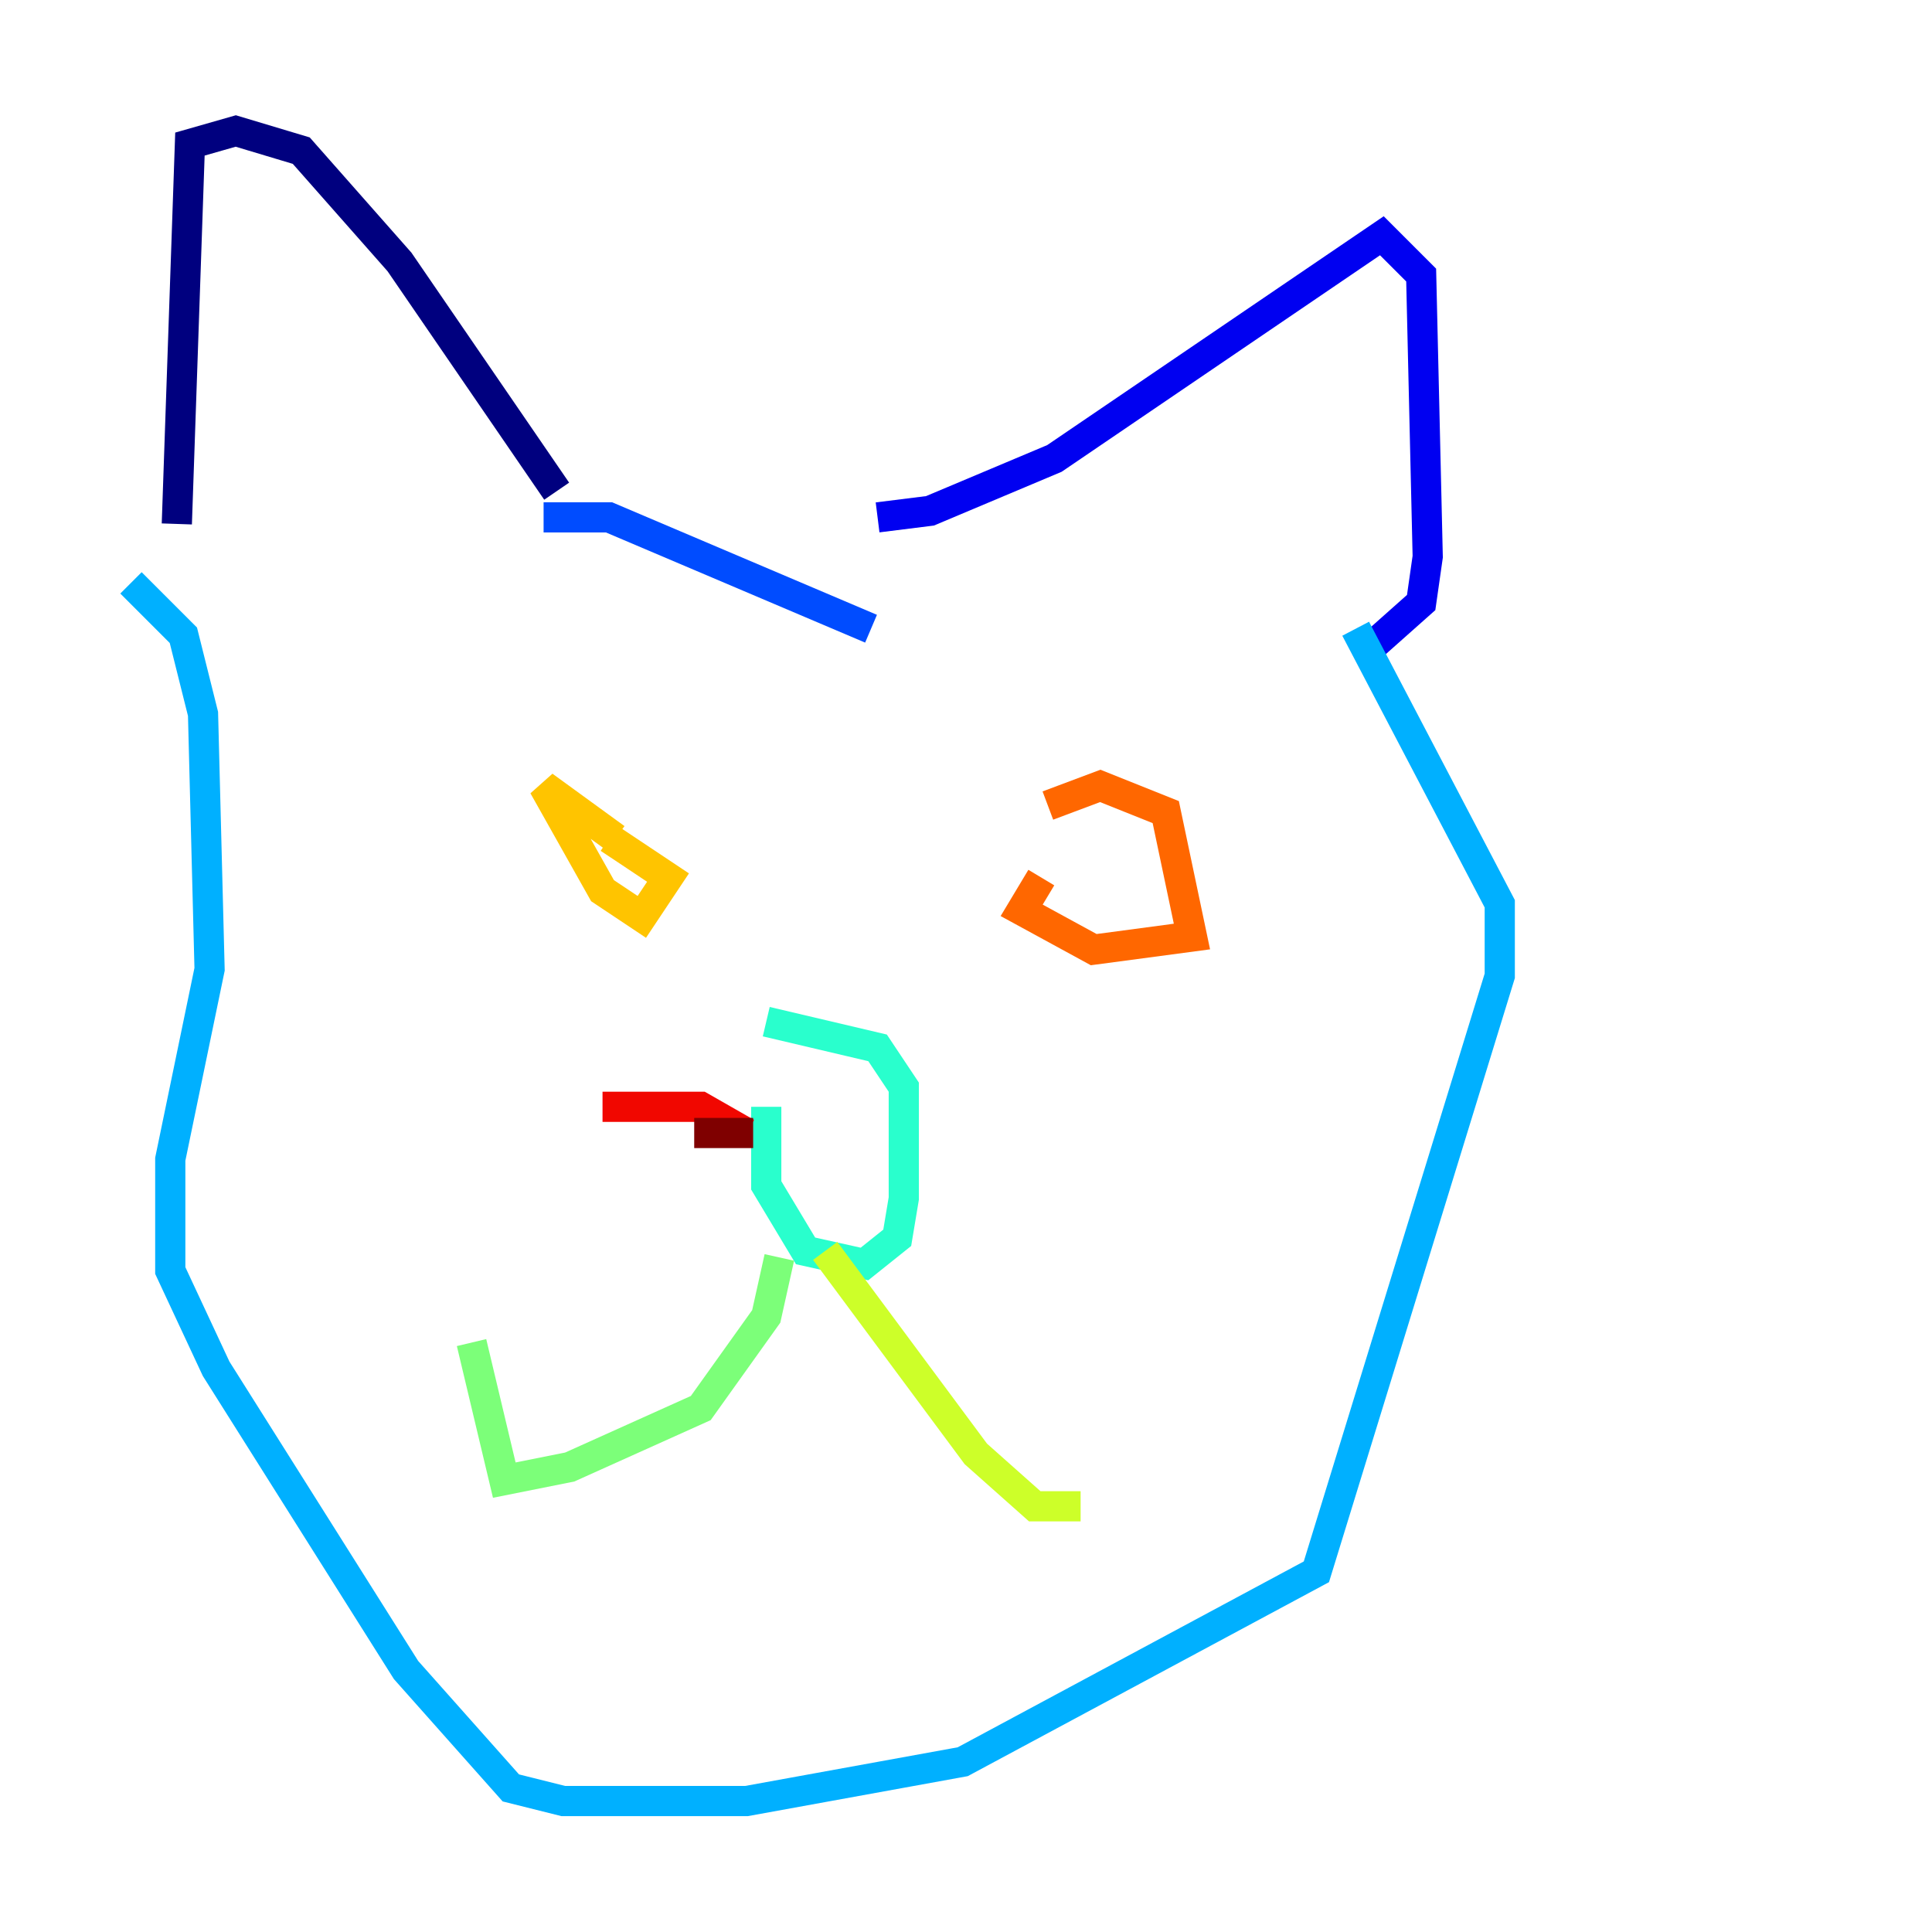 <?xml version="1.0" encoding="utf-8" ?>
<svg baseProfile="tiny" height="128" version="1.2" viewBox="0,0,128,128" width="128" xmlns="http://www.w3.org/2000/svg" xmlns:ev="http://www.w3.org/2001/xml-events" xmlns:xlink="http://www.w3.org/1999/xlink"><defs /><polyline fill="none" points="11.715,34.712 12.583,9.546 15.62,8.678 19.959,9.98 26.468,17.356 36.881,32.542" stroke="#00007f" stroke-width="2" /><polyline fill="none" points="58.142,34.278 61.614,33.844 69.858,30.373 91.552,15.62 94.156,18.224 94.59,36.881 94.156,39.919 90.251,43.39" stroke="#0000f1" stroke-width="2" /><polyline fill="none" points="36.014,34.278 40.352,34.278 57.709,41.654" stroke="#004cff" stroke-width="2" /><polyline fill="none" points="8.678,38.617 12.149,42.088 13.451,47.295 13.885,64.217 11.281,76.8 11.281,84.176 14.319,90.685 26.902,110.644 33.844,118.454 37.315,119.322 49.464,119.322 63.783,116.719 87.214,104.136 99.363,64.651 99.363,59.878 89.817,41.654" stroke="#00b0ff" stroke-width="2" /><polyline fill="none" points="50.766,73.329 50.766,78.536 53.37,82.875 57.275,83.742 59.444,82.007 59.878,79.403 59.878,72.027 58.142,69.424 50.766,67.688" stroke="#29ffcd" stroke-width="2" /><polyline fill="none" points="51.634,83.308 50.766,87.214 46.427,93.288 37.749,97.193 33.41,98.061 31.241,88.949" stroke="#7cff79" stroke-width="2" /><polyline fill="none" points="54.671,82.875 64.651,96.325 68.556,99.797 71.593,99.797" stroke="#cdff29" stroke-width="2" /><polyline fill="none" points="40.786,55.539 36.014,52.068 39.919,59.01 42.522,60.746 44.258,58.142 40.352,55.539" stroke="#ffc400" stroke-width="2" /><polyline fill="none" points="68.99,58.142 67.688,60.312 72.461,62.915 78.969,62.047 77.234,53.803 72.895,52.068 69.424,53.37" stroke="#ff6700" stroke-width="2" /><polyline fill="none" points="39.919,73.329 46.427,73.329 49.464,75.064" stroke="#f10700" stroke-width="2" /><polyline fill="none" points="45.993,75.064 49.898,75.064" stroke="#7f0000" stroke-width="2" /></svg>